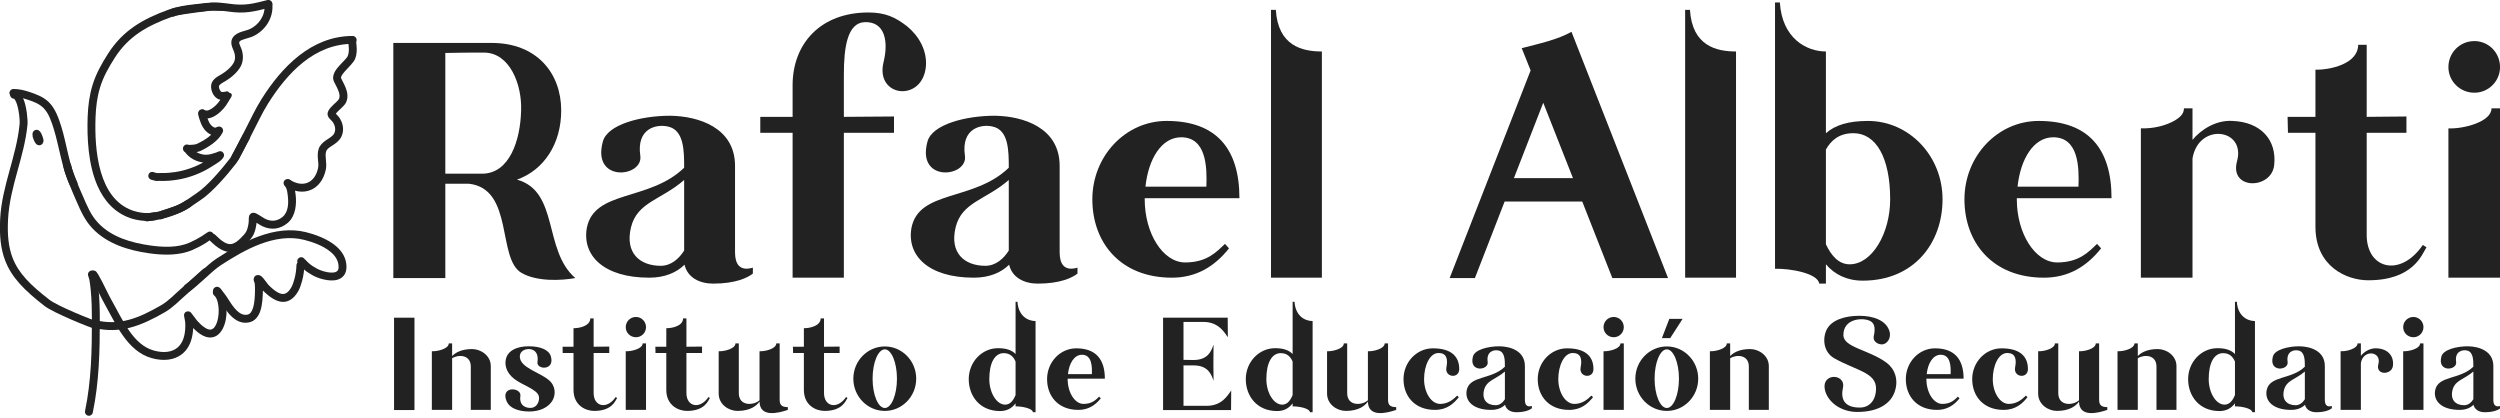 <?xml version="1.0" encoding="UTF-8" standalone="no"?>
<!DOCTYPE svg PUBLIC "-//W3C//DTD SVG 1.1//EN" "http://www.w3.org/Graphics/SVG/1.1/DTD/svg11.dtd">
<svg width="100%" height="100%" viewBox="0 0 1317 220" version="1.1" xmlns="http://www.w3.org/2000/svg" xmlns:xlink="http://www.w3.org/1999/xlink" xml:space="preserve" xmlns:serif="http://www.serif.com/" style="fill-rule:evenodd;clip-rule:evenodd;stroke-linejoin:round;stroke-miterlimit:2;">
    <g id="ATECA-NEGRO" serif:id="ATECA NEGRO" transform="matrix(1,0,0,1,-248.119,-1770.08)">
        <g transform="matrix(0.449,0,0,0.449,200.142,1736.96)">
            <path d="M387.14,260.14L387.14,260.141C387.14,260.141 387.245,259.944 387.367,259.715C388.854,256.925 396.333,242.943 396.616,242.356C398.549,238.343 400.593,234.374 402.662,230.429C408.84,218.651 414.286,206.495 421.381,195.209C443.527,159.981 475.474,125.228 520.632,125.228C523.19,125.228 525.267,123.151 525.267,120.592C525.267,118.034 523.19,115.957 520.632,115.957C472.158,115.957 437.304,152.459 413.531,190.274C406.307,201.766 400.742,214.13 394.452,226.122C392.333,230.16 390.241,234.224 388.263,238.331C387.985,238.907 380.644,252.617 379.185,255.353C379.016,255.671 378.915,255.861 378.897,255.896C378.653,256.373 378.586,256.666 378.572,256.714C377.935,258.899 378.898,260.194 379.198,260.631L383.023,262.647C384.814,262.647 386.369,261.63 387.14,260.14Z" style="fill:rgb(34,34,34);"/>
            <path d="M515.549,123.593C515.66,124.944 515.919,128.064 515.98,128.609C516.364,132.068 516.242,136.035 514.934,139.301C514.375,140.699 513.097,142.175 511.639,143.789C508.747,146.991 505.099,150.443 502.389,153.886C498.185,159.227 496.408,164.772 498.75,169.651C500.411,173.112 502.823,177.132 504.249,181.276C505.297,184.323 505.884,187.455 504.275,190.331C503.81,191.162 502.848,192.082 501.778,193.116C499.507,195.312 496.724,197.726 494.738,199.994C492.585,202.454 491.337,204.958 491.167,207.018C491.049,208.444 491.553,210.332 492.914,212.175C494.17,213.875 496.47,215.779 497.185,216.804C499.952,220.769 501.159,225.725 498.982,230.202C498.147,231.919 496.771,233.174 495.276,234.317C493.257,235.861 490.999,237.181 488.933,238.627C485.282,241.18 482.223,244.143 480.783,248.325C479.363,252.45 479.528,256.77 479.942,261.147C480.248,264.391 480.732,267.671 480.054,270.874C478.217,279.542 473.852,285.578 467.823,288.081C461.771,290.593 454.311,289.443 446.666,284.585C444.507,283.213 441.639,283.852 440.267,286.011C438.895,288.171 439.534,291.038 441.693,292.411C452.383,299.203 462.915,300.157 471.378,296.644C479.867,293.12 486.538,285.001 489.124,272.796C489.998,268.673 489.567,264.451 489.172,260.274C488.885,257.23 488.562,254.213 489.55,251.343C490.607,248.274 493.515,246.67 496.295,244.85C500.663,241.992 505.023,238.981 507.32,234.256C511.008,226.674 509.476,218.215 504.789,211.498C504.216,210.677 502.026,208.337 500.894,207.144C500.997,206.988 501.106,206.834 501.207,206.707C502.1,205.584 503.292,204.418 504.526,203.251C507.72,200.231 511.081,197.156 512.367,194.857C514.784,190.536 514.979,185.923 513.904,181.315C512.611,175.774 509.316,170.237 507.108,165.639C506.692,164.771 507.061,163.877 507.509,162.939C508.439,160.99 510.073,159.031 511.852,157.069C516.471,151.973 521.89,146.873 523.542,142.747C525.399,138.11 525.741,132.496 525.195,127.586C525.113,126.851 524.799,122.521 524.678,121.67C524.441,119.992 523.622,119.204 523.467,119.036C522.539,118.029 521.511,117.687 520.632,117.577C519.643,117.453 518.662,117.62 517.711,118.178C517.537,118.28 515.405,119.212 515.405,122.44C515.405,122.838 515.455,123.224 515.549,123.593ZM523.856,125.071C524.302,124.503 524.676,123.665 524.676,122.44C524.676,123.417 524.374,124.323 523.856,125.071Z" style="fill:rgb(34,34,34);"/>
            <path d="M441.235,291.639C441.553,292.284 442.561,294.336 442.748,294.773C443.904,297.468 444.11,300.225 444.472,303.102C445.524,311.452 445.403,322.341 438.485,328.165C432.593,333.124 425.597,334.088 418.651,330.812C416.015,329.568 410.238,325.529 407.49,324.211C404.959,322.997 402.944,323.423 402.164,323.779C400.894,324.357 399.825,325.402 399.203,326.99C398.546,328.666 398.786,331.975 398.713,333.085C398.466,336.846 397.652,341.459 396.025,344.883C394.625,347.828 392.218,350.082 389.987,352.41C385.428,357.166 381.579,359.748 377.704,360.123C375.079,360.378 372.546,359.53 369.883,357.967C366.567,356.021 363.148,353.024 359.371,349.25C357.562,347.442 354.624,347.443 352.815,349.253C351.007,351.062 351.008,354 352.818,355.809C362.293,365.277 370.399,370.147 378.598,369.352C384.188,368.81 390.105,365.687 396.681,358.825C399.594,355.785 402.571,352.709 404.399,348.862C406.289,344.884 407.413,339.679 407.845,335.143C410.401,336.735 413.097,338.444 414.695,339.197C425.116,344.113 435.617,342.699 444.456,335.258C453.736,327.446 455.083,313.144 453.672,301.943C453.199,298.193 452.776,294.632 451.269,291.119C450.911,290.284 449.082,286.603 448.734,286.145C447.285,284.236 445.518,284.263 444.904,284.276C443.675,284.302 442.629,284.747 441.759,285.596C441.204,286.138 440.358,287.116 440.358,288.929C440.358,289.941 440.683,290.877 441.235,291.639ZM448.966,291.319C448.418,292.229 447.566,292.935 446.55,293.296C447.505,292.99 448.355,292.387 448.966,291.319ZM449.47,290.135L449.432,290.27L449.44,290.246L449.47,290.135ZM449.534,289.871L449.486,290.077L449.501,290.024L449.534,289.871ZM449.572,289.658L449.536,289.86L449.553,289.781L449.572,289.658ZM449.601,289.439L449.579,289.615L449.594,289.519L449.601,289.439ZM449.622,289.197L449.611,289.333L449.621,289.235L449.622,289.197Z" style="fill:rgb(34,34,34);"/>
            <path d="M298.374,330.083C301.349,328.91 309.351,326.327 310.387,325.999C313.459,325.025 316.471,323.982 319.421,322.664C327.84,318.903 334.851,313.25 342.513,308.243C355.915,299.486 373.973,278.305 383.889,265.516C388.151,260.019 396.267,241.967 399.62,236.783C401.01,234.634 400.394,231.762 398.245,230.372C396.097,228.983 393.224,229.599 391.835,231.747C388.562,236.807 380.721,254.47 376.562,259.835C367.156,271.965 350.153,292.175 337.441,300.482C330.192,305.218 323.605,310.64 315.64,314.198C313.011,315.372 310.324,316.292 307.587,317.16C306.238,317.587 294.339,321.559 293.111,322.328C290.755,323.803 290.799,325.887 290.852,326.663C290.921,327.689 291.29,328.633 292.037,329.462C292.478,329.951 293.471,331.016 295.586,331.016C296.632,331.016 297.598,330.669 298.374,330.083ZM298.436,322.726C297.854,322.218 296.961,321.744 295.586,321.744C296.661,321.744 297.65,322.11 298.436,322.726Z" style="fill:rgb(34,34,34);"/>
            <path d="M354.635,231.843C349.822,236.499 343.314,239.998 337.821,242.604C336,243.468 331.528,243.742 328.611,243.809C328.033,243.523 327.505,243.405 327.108,243.341C324.569,242.931 322.902,244.289 322.09,245.754C321.279,247.22 321.012,249.353 322.707,251.288C322.997,251.618 323.423,252.048 324.061,252.404C328.951,259.141 336.985,263.457 345.212,264.408C335.278,269.96 323.89,273.87 312.892,275.561C307.35,276.413 301.935,276.865 296.32,276.775C294.449,276.744 292.597,276.675 290.732,276.788L287.822,276.019C287.167,275.665 286.418,275.464 285.622,275.464C282.063,275.464 281.286,278.094 281.073,278.832C280.723,280.044 280.58,281.837 282.356,283.512C282.562,283.705 283.345,284.346 284.693,284.778C285.993,285.195 288.785,285.894 289.514,286.016C290.163,286.124 290.615,286.094 290.818,286.077C292.608,285.921 294.379,286.016 296.171,286.045C302.313,286.144 308.238,285.658 314.301,284.725C328.843,282.49 344.003,276.71 356.25,268.521C358.158,267.245 361.331,265.522 363.96,263.571C366.323,261.817 368.253,259.823 369.232,257.865C369.845,256.64 369.792,255.581 369.607,254.766C369.372,253.728 368.837,252.84 367.944,252.141C367.495,251.79 366.166,250.733 363.941,251.298C363.797,251.335 362.946,251.666 362.82,251.729C361.634,252.322 360.327,252.747 359.073,253.165C356.339,254.076 353.417,254.954 350.538,255.243C346.029,255.695 341.257,254.577 337.3,252.181C339.142,251.867 340.771,251.467 341.795,250.981C351.374,246.437 363.097,239.177 368.033,229.228C369.025,227.227 368.516,225.798 368.15,224.995C367.514,223.601 366.38,222.514 364.429,222.265C363.877,222.194 362.942,222.193 361.82,222.606C361.336,222.784 360.088,223.362 359.699,223.544C358.742,223.614 357.811,223.201 357.005,222.681C352.865,220.011 351.145,215.359 349.737,210.843C349.63,210.501 349.07,208.555 348.856,207.808C349.144,206.348 348.726,204.775 347.6,203.64C345.797,201.824 342.86,201.812 341.043,203.614C340.269,204.383 339.45,205.761 339.503,207.765C339.55,209.498 340.656,212.868 340.886,213.605C342.933,220.168 345.963,226.593 351.98,230.473C352.818,231.014 353.709,231.476 354.635,231.843ZM288.66,283.598C287.847,284.307 286.784,284.735 285.622,284.735C287.168,284.735 288.101,284.148 288.66,283.598Z" style="fill:rgb(34,34,34);"/>
            <path d="M365.353,190.764C365.021,191.287 364.723,191.744 364.482,192.1C362.329,195.281 357.855,200.136 353.028,202.434C350.85,203.471 348.585,204.085 346.623,202.773C344.496,201.352 341.614,201.924 340.193,204.051C338.771,206.179 339.343,209.06 341.471,210.482C346.226,213.661 351.735,213.319 357.013,210.805C363.365,207.782 369.329,201.482 372.161,197.297C373.508,195.306 376.575,190.268 377.812,188.209C377.882,188.091 377.949,187.975 378.011,187.862C378.032,187.836 378.05,187.812 378.064,187.789C378.076,187.768 378.086,187.741 378.092,187.709C379.857,184.385 378.122,182.982 375.822,182.517C374.714,181.17 373.295,180.343 371.774,181.289C370.845,181.384 369.878,181.549 368.909,181.661C368.203,181.743 367.486,181.901 366.839,181.626C365.845,181.204 365.164,180.145 364.637,179.046C364.001,177.718 363.635,176.219 363.788,174.973C363.932,173.79 364.889,173.023 365.844,172.28C367.64,170.883 369.808,169.811 371.517,168.799C378.101,164.899 385.629,158.432 389.267,151.645C392.534,145.55 392.545,137.861 390.229,131.452C389.599,129.707 388.549,127.69 387.902,125.643C387.614,124.734 387.236,123.825 387.655,123.005C388.536,121.283 390.832,120.616 393.1,119.839C396.747,118.589 400.699,117.707 403.367,116.511C418.018,109.946 427.994,94.66 426.383,78.427C426.131,75.881 423.859,74.019 421.312,74.272C418.766,74.525 416.904,76.797 417.157,79.343C418.375,91.623 410.659,103.083 399.575,108.05C396.53,109.415 391.711,110.304 387.765,111.943C383.993,113.51 380.945,115.762 379.4,118.783C378.121,121.283 377.994,124.014 378.612,126.784C379.22,129.506 380.671,132.283 381.509,134.603C382.96,138.619 383.142,143.445 381.095,147.265C378.191,152.683 372.049,157.708 366.792,160.821C364.3,162.297 361.062,163.973 358.699,166.201C356.488,168.286 354.955,170.811 354.584,173.849C354.175,177.2 355.141,181.425 357.203,184.748C358.729,187.205 360.828,189.147 363.216,190.161C363.906,190.454 364.622,190.646 365.353,190.764Z" style="fill:rgb(34,34,34);"/>
            <path d="M312.511,92.404C319.617,90.383 353.921,86.209 354.687,86.183C361.314,85.956 368.138,86.373 374.7,87.33C394.263,90.184 404.725,87.379 422.844,82.849C425.326,82.228 426.837,79.709 426.217,77.227C425.596,74.745 423.077,73.233 420.595,73.854C403.821,78.047 394.149,80.798 376.039,78.156C368.934,77.119 361.545,76.671 354.37,76.916C353.56,76.944 317.116,81.407 309.835,83.525C308.022,84.052 307.006,84.847 306.612,85.258C305.547,86.367 305.268,87.552 305.268,88.571C305.268,91.13 307.346,93.207 309.904,93.207C310.871,93.207 311.768,92.911 312.511,92.404ZM314.429,89.577L314.428,89.583L314.429,89.577ZM314.481,89.307L314.471,89.366L314.479,89.325L314.481,89.307ZM314.515,89.056L314.503,89.146L314.514,89.072L314.515,89.056ZM314.534,88.813L314.527,88.908L314.534,88.82L314.534,88.813Z" style="fill:rgb(34,34,34);"/>
            <path d="M365.599,86.368C367.076,86.673 368.673,86.253 369.818,85.108C371.067,83.859 371.309,82.484 371.137,81.208C371.085,80.817 370.553,77.612 366.848,77.167C365.167,76.965 355.739,76.668 349.447,77.216C346.16,77.502 337.128,78.589 333.856,78.942C324.207,79.985 313.987,81.701 304.841,85.005C274.905,95.819 251.059,109.219 233.479,136.924C226.158,148.462 219.499,160.236 215.473,173.392C211.675,185.804 210.142,198.201 209.685,211.107C208.839,234.985 210.242,266.641 221.123,291.552C228.714,308.927 240.847,323.069 259.645,329.646C267.127,332.263 279.369,334.237 289.436,332.032C291.935,331.485 293.52,329.012 292.973,326.512C292.426,324.013 289.952,322.428 287.453,322.975C279.088,324.807 268.924,323.069 262.707,320.894C242.285,313.749 231.242,296.038 225.259,275.76C218.99,254.513 218.279,230.394 218.951,211.435C219.379,199.348 220.782,187.731 224.339,176.105C228.119,163.751 234.433,152.725 241.308,141.892C257.694,116.067 280.087,103.805 307.991,93.725C316.456,90.667 325.922,89.126 334.852,88.16C338.084,87.811 347.005,86.736 350.252,86.453C355.456,85.999 364.364,86.32 365.599,86.368ZM362.074,83.069C362.206,83.568 362.433,84.088 362.817,84.592C362.47,84.125 362.222,83.608 362.074,83.069ZM361.921,82.201L361.922,82.211L361.912,82.072L361.921,82.201ZM363.087,78.737C362.111,79.804 361.84,80.955 361.911,82.051C361.854,80.871 362.247,79.674 363.087,78.737Z" style="fill:rgb(34,34,34);"/>
            <path d="M281.437,333.178C282.822,332.996 292.33,331.729 295.27,330.994C307.977,327.817 318.913,323.895 330.026,316.862C332.188,315.494 332.833,312.628 331.465,310.466C330.096,308.304 327.23,307.659 325.068,309.027C314.827,315.508 304.73,319.072 293.021,321.999C289.795,322.805 280.756,323.722 278.794,324.265C276.587,324.876 275.779,326.298 275.519,326.813C274.368,329.097 275.288,331.887 277.573,333.039C278.827,333.671 280.233,333.679 281.437,333.178Z" style="fill:rgb(34,34,34);"/>
            <path d="M354.562,354.514C356.364,353.879 357.656,352.161 357.656,350.143C357.656,348.394 356.879,347.228 355.805,346.415C355.088,345.872 353.586,344.959 351.339,345.75C350.407,346.078 345.575,349.603 343.863,350.691C339.144,353.688 334.162,356.287 329.038,358.52C314.98,364.646 297.972,363.881 283.022,361.75C261.007,358.611 237.791,352.064 221.967,335.251C213.425,326.175 209.343,315.878 204.448,304.709C201.142,297.164 191.729,275.834 190.357,267.665C189.933,265.142 187.541,263.438 185.017,263.862C182.494,264.285 180.789,266.678 181.213,269.201C182.664,277.838 192.46,300.453 195.956,308.43C201.289,320.599 205.909,331.718 215.215,341.606C232.494,359.965 257.674,367.502 281.714,370.929C298.299,373.294 317.145,373.816 332.742,367.02C338.304,364.596 343.711,361.771 348.834,358.517C349.959,357.803 353.545,355.243 354.562,354.514ZM348.393,350.417C348.465,352.22 349.286,353.396 350.619,354.108C349.353,353.34 348.484,351.982 348.393,350.417Z" style="fill:rgb(34,34,34);"/>
            <path d="M197.312,287.205C188.374,269.189 184.824,241.573 178.848,222.535C175.692,212.48 171.768,201.02 164.003,193.493C157.701,187.383 149.463,184.332 141.32,181.616C135.245,179.59 129.003,178.171 122.583,178.171C120.025,178.171 117.947,180.248 117.947,182.807C117.947,185.365 120.025,187.443 122.583,187.443C128.002,187.443 133.259,188.701 138.386,190.412C145.222,192.692 152.258,195.02 157.55,200.15C164.233,206.629 167.285,216.657 170.002,225.312C176.105,244.758 179.877,272.924 189.006,291.325C190.143,293.617 192.927,294.555 195.219,293.418C197.511,292.281 198.449,289.497 197.312,287.205Z" style="fill:rgb(34,34,34);"/>
            <path d="M123.357,189.6C123.477,189.6 123.508,189.763 123.605,189.854C123.839,190.074 124.056,190.34 124.268,190.635C125.347,192.14 126.193,194.256 126.92,196.617C129.4,204.669 130.23,215.439 129.892,218.999C126.255,257.292 109.096,291.691 107.056,330.354C105.993,350.517 107.794,365.957 112.828,379.234C120.351,399.079 135.136,414.184 159.211,432.843C169.146,440.542 213.104,458.646 220.785,460.409C223.279,460.981 225.768,459.421 226.341,456.927C226.913,454.433 225.353,451.944 222.859,451.372C215.632,449.714 174.238,432.759 164.891,425.514C142.518,408.175 128.489,394.389 121.497,375.947C116.854,363.7 115.334,349.442 116.315,330.842C118.348,292.311 135.497,258.038 139.122,219.876C139.583,215.019 138.267,198.678 134.089,189.311C131.518,183.546 127.559,180.328 123.357,180.328C120.799,180.328 118.721,182.406 118.721,184.964C118.721,187.523 120.799,189.6 123.357,189.6Z" style="fill:rgb(34,34,34);"/>
            <path d="M210.513,397.905C210.74,398.621 211.629,401.437 211.709,401.913C212.384,405.897 212.906,409.934 213.289,413.955C214.4,425.614 214.689,437.216 214.689,448.922C214.689,485.036 214.01,520.568 206.617,556.001C206.094,558.506 207.703,560.964 210.208,561.486C212.713,562.009 215.17,560.4 215.693,557.895C223.217,521.834 223.961,485.676 223.961,448.922C223.961,436.922 223.658,425.028 222.52,413.076C222.115,408.832 221.563,404.571 220.851,400.366C220.7,399.473 219.212,394.568 218.918,393.938C217.838,391.62 215.944,391.358 215.485,391.277C213.787,390.978 212.288,391.439 211.085,392.915C210.742,393.336 210.039,394.218 210.039,395.864C210.039,396.596 210.209,397.289 210.513,397.905ZM218.94,397.681C218.335,399.099 217.043,400.155 215.482,400.428C216.801,400.263 218.178,399.604 218.94,397.681ZM219.252,396.599L219.229,396.729L219.236,396.698L219.252,396.599ZM219.259,396.558C219.291,396.356 219.311,396.125 219.311,395.864C219.311,396.1 219.293,396.332 219.259,396.558Z" style="fill:rgb(34,34,34);"/>
            <path d="M213.392,399.419C213.809,400.099 214.528,401.274 214.598,401.405C215.881,403.794 217.225,406.147 218.484,408.55C222.371,415.968 225.771,423.654 229.907,430.937C236.26,442.128 242.69,455.625 250.907,467.273C259.666,479.689 270.458,489.984 284.925,493.986C298.671,497.789 311.44,496.317 320.418,489.201C326.487,484.392 330.954,476.966 332.7,466.49C333.128,463.922 333.398,461.276 333.504,458.622C336.624,461.823 340.644,465.386 344.917,467.527C349.432,469.79 354.223,470.527 358.791,468.745C365.302,466.206 369.98,458.325 371.785,448.721C373.234,441.006 372.976,432.295 371.09,425.385C369.648,420.103 367.194,415.837 364.079,413.345C362.081,411.747 359.162,412.071 357.563,414.069C355.965,416.067 356.289,418.987 358.287,420.585C360.122,422.053 361.296,424.716 362.145,427.827C363.695,433.506 363.864,440.668 362.672,447.009C362.043,450.36 361.038,453.48 359.592,455.974C358.484,457.885 357.163,459.428 355.422,460.107C352.626,461.198 349.756,459.826 347.088,458.092C343.47,455.742 340.258,452.371 338.006,449.864C337.556,449.364 332.327,442.357 331.258,440.98C328.679,437.655 324.908,439.67 324.833,439.719C324.493,439.946 322.468,441.275 322.791,444.282C322.91,445.394 324.024,450.637 324.069,451.122C324.487,455.671 324.305,460.459 323.554,464.966C322.258,472.739 319.162,478.366 314.659,481.935C307.78,487.387 297.928,487.963 287.397,485.05C275.014,481.625 265.981,472.555 258.483,461.928C250.444,450.532 244.186,437.308 237.97,426.359C233.885,419.166 230.535,411.572 226.696,404.246C225.423,401.816 224.064,399.435 222.767,397.019C222.579,396.668 220.597,393.355 219.88,392.624C218.875,391.599 217.847,391.313 217.262,391.206C215.549,390.891 214.193,391.421 213.121,392.486C212.541,393.062 211.73,394.054 211.73,395.864C211.73,397.291 212.376,398.569 213.392,399.419ZM220.993,396.135C220.946,396.958 220.683,397.725 220.259,398.378C220.634,397.846 220.947,397.127 220.993,396.135Z" style="fill:rgb(34,34,34);"/>
            <path d="M405.728,406.338C406.024,409.308 406.099,412.294 406.013,415.276C405.868,420.315 405.813,429.117 403.397,435.913C402.235,439.181 400.635,442.068 397.52,442.828C392.716,443.998 388.718,441.806 385.315,438.715C381.08,434.87 377.72,429.583 375.083,425.399C373.038,422.153 370.886,419.032 368.461,416.051C367.727,415.149 366.367,413.06 365.499,412.137C364.576,411.158 363.633,410.692 363.031,410.499C361.187,409.908 359.695,410.374 358.507,411.351C357.794,411.937 356.716,413.039 356.716,415.308C356.716,417.222 357.878,418.866 359.535,419.573C360.125,420.39 360.908,421.46 361.268,421.902C363.457,424.592 365.393,427.413 367.239,430.342C370.929,436.197 375.991,443.775 382.388,448.228C387.395,451.714 393.168,453.431 399.715,451.836C405.841,450.343 409.848,445.445 412.133,439.019C414.884,431.281 415.116,421.281 415.281,415.543L415.302,414.6C423.225,422.602 431.868,428.363 439.754,427.959C445.624,427.659 451.529,424.371 456.599,415.684C458.81,411.896 460.129,407.523 461.292,403.324C462.94,397.376 463.732,391.35 463.961,385.198C464.057,382.641 462.058,380.488 459.502,380.392C456.945,380.297 454.791,382.295 454.696,384.852C454.493,390.28 453.811,395.6 452.357,400.848C451.403,404.29 450.404,407.905 448.592,411.01C446.294,414.946 443.964,417.333 441.367,418.277C438.615,419.278 435.763,418.463 432.858,416.905C429.047,414.862 425.243,411.507 421.538,407.72C420.464,406.623 416.716,400.876 414.323,398.616C412.562,396.952 410.767,396.453 409.681,396.453C406.71,396.453 405.364,398.006 404.723,400.004C404.476,400.772 404.361,401.792 404.6,402.98C404.776,403.858 405.603,406.014 405.728,406.338ZM365.957,415.839L365.95,415.895L365.955,415.865L365.957,415.839ZM365.98,415.572L365.973,415.661L365.98,415.595L365.98,415.572Z" style="fill:rgb(34,34,34);"/>
            <path d="M457.649,384.064C457.909,384.364 458.257,384.766 458.33,384.845C459.508,386.116 460.747,387.339 462.001,388.534C465.623,391.986 469.98,394.789 474.367,397.155C480.575,400.504 492.461,404.077 500.952,402.394C504.51,401.689 507.547,400.131 509.746,397.644C511.927,395.176 513.376,391.741 513.376,386.97C513.376,376.887 508.452,368.818 501.121,362.534C491.135,353.973 476.55,348.831 465.832,346.154C429.479,337.071 390.984,357.488 360.712,377.291C350.064,384.256 334.673,400.705 324.189,407.831C322.072,409.269 321.522,412.154 322.96,414.271C324.398,416.387 327.284,416.937 329.4,415.499C339.849,408.398 355.176,391.991 365.787,385.05C394.025,366.578 429.675,346.676 463.585,355.149C473.129,357.534 486.194,361.949 495.086,369.573C500.341,374.078 504.104,379.742 504.104,386.97C504.104,388.966 503.712,390.47 502.799,391.503C501.288,393.212 498.762,393.568 496.066,393.58C489.949,393.605 482.825,391.182 478.768,388.994C475.099,387.015 471.427,384.709 468.397,381.822C467.282,380.759 466.179,379.674 465.131,378.544C464.872,378.263 463.433,376.68 462.932,376.347C461.871,375.64 460.903,375.535 460.288,375.533C458.963,375.53 457.92,376.016 457.093,376.787C456.387,377.446 455.606,378.472 455.606,380.221C455.606,381.819 456.417,383.23 457.649,384.064ZM464.871,380.475C464.823,381.373 464.518,382.204 464.027,382.895C464.462,382.318 464.823,381.544 464.871,380.475Z" style="fill:rgb(34,34,34);"/>
            <path d="M344.813,389.685L344.252,390.192C340.471,393.594 321.253,410.798 319.19,412.565C311.386,419.252 304.73,426.825 295.718,432C270.044,446.743 247.763,456.408 218.793,449.39C216.306,448.787 213.798,450.317 213.196,452.804C212.594,455.291 214.123,457.799 216.61,458.401C248.096,466.028 272.432,456.064 300.335,440.04C309.858,434.572 316.976,426.672 325.223,419.606C327.299,417.827 346.647,400.509 350.453,397.084C350.888,396.693 351.145,396.459 351.187,396.419C354.228,393.529 351.656,390.202 351.576,390.104C350.984,389.386 349.087,387.326 345.925,388.907C345.508,389.116 345.135,389.379 344.813,389.685Z" style="fill:rgb(34,34,34);"/>
            <path d="M145.093,232.627C145.054,232.964 145.052,233.311 145.091,233.663C145.18,234.461 145.945,236.915 146.93,239.008C147.706,240.658 148.654,242.068 149.31,242.7C151.384,244.698 153.538,244.417 154.989,243.717C155.864,243.295 157.904,242.046 157.904,238.291C157.904,237.142 156.581,232.908 155.21,230.263C154.219,228.351 152.97,227.144 152.326,226.763C150.744,225.826 149.287,225.934 148.097,226.397C147.131,226.773 144.945,227.857 144.945,231.46C144.945,231.863 144.996,232.254 145.093,232.627Z" style="fill:rgb(34,34,34);"/>
        </g>
        <g transform="matrix(0.587,0,0,0.587,450.328,1985.86)">
            <g transform="matrix(130.933,0,0,130.933,0,0)">
                <rect x="0.07" y="-0.63" width="0.14" height="0.633" style="fill:rgb(34,34,34);fill-rule:nonzero;"/>
            </g>
            <g transform="matrix(130.933,0,0,130.933,36.53,0)">
                <path d="M0.166,-0.454C0.166,-0.417 0.089,-0.398 0.05,-0.4L0.05,0.002L0.189,0.002L0.189,-0.352C0.234,-0.38 0.317,-0.376 0.317,-0.295L0.317,0.002L0.454,0.002L0.454,-0.298C0.454,-0.371 0.385,-0.415 0.326,-0.415C0.252,-0.415 0.211,-0.39 0.189,-0.367L0.189,-0.454L0.166,-0.454Z" style="fill:rgb(34,34,34);fill-rule:nonzero;"/>
            </g>
            <g transform="matrix(130.933,0,0,130.933,102.521,0)">
                <path d="M0.21,-0.434C0.126,-0.434 0.074,-0.403 0.058,-0.361C0.04,-0.314 0.053,-0.256 0.11,-0.211C0.163,-0.169 0.267,-0.139 0.279,-0.093C0.287,-0.062 0.269,-0.014 0.226,-0.012C0.2,-0.01 0.142,-0.02 0.153,-0.094C0.161,-0.154 0.012,-0.165 0.059,-0.056C0.078,-0.012 0.136,0.013 0.214,0.013C0.286,0.013 0.343,-0.015 0.371,-0.059C0.397,-0.101 0.396,-0.163 0.347,-0.203C0.283,-0.257 0.149,-0.288 0.149,-0.364C0.149,-0.4 0.182,-0.415 0.21,-0.415C0.238,-0.415 0.28,-0.4 0.27,-0.326C0.262,-0.273 0.39,-0.265 0.362,-0.364C0.349,-0.411 0.288,-0.434 0.21,-0.434Z" style="fill:rgb(34,34,34);fill-rule:nonzero;"/>
            </g>
            <g transform="matrix(130.933,0,0,130.933,158.429,0)">
                <path d="M0.205,-0.625C0.205,-0.573 0.128,-0.557 0.09,-0.558L0.09,-0.431L0.015,-0.431L0.016,-0.388L0.09,-0.388L0.09,-0.135C0.09,-0.028 0.174,0.009 0.232,0.009C0.354,0.009 0.377,-0.061 0.389,-0.08L0.379,-0.086C0.319,0.002 0.228,-0.021 0.228,-0.113L0.228,-0.388L0.335,-0.388L0.335,-0.432L0.228,-0.431L0.228,-0.625L0.205,-0.625Z" style="fill:rgb(34,34,34);fill-rule:nonzero;"/>
            </g>
            <g transform="matrix(130.933,0,0,130.933,210.671,0)">
                <path d="M0.119,-0.635C0.08,-0.635 0.049,-0.604 0.049,-0.565C0.049,-0.527 0.08,-0.496 0.119,-0.496C0.157,-0.496 0.188,-0.527 0.188,-0.565C0.188,-0.604 0.157,-0.635 0.119,-0.635ZM0.165,-0.454C0.165,-0.417 0.088,-0.398 0.049,-0.4L0.049,0.002L0.188,0.002L0.188,-0.454L0.165,-0.454Z" style="fill:rgb(34,34,34);fill-rule:nonzero;"/>
            </g>
            <g transform="matrix(130.933,0,0,130.933,241.702,0)">
                <path d="M0.205,-0.625C0.205,-0.573 0.128,-0.557 0.09,-0.558L0.09,-0.431L0.015,-0.431L0.016,-0.388L0.09,-0.388L0.09,-0.135C0.09,-0.028 0.174,0.009 0.232,0.009C0.354,0.009 0.377,-0.061 0.389,-0.08L0.379,-0.086C0.319,0.002 0.228,-0.021 0.228,-0.113L0.228,-0.388L0.335,-0.388L0.335,-0.432L0.228,-0.431L0.228,-0.625L0.205,-0.625Z" style="fill:rgb(34,34,34);fill-rule:nonzero;"/>
            </g>
            <g transform="matrix(130.933,0,0,130.933,293.945,0)">
                <path d="M0.165,-0.454C0.165,-0.417 0.088,-0.398 0.05,-0.4L0.05,-0.11C0.05,-0.035 0.119,0.009 0.179,0.009C0.269,0.009 0.311,-0.028 0.33,-0.055C0.332,0.054 0.454,0.026 0.524,0.002L0.524,-0.017C0.478,-0.017 0.468,-0.036 0.468,-0.069L0.468,-0.454L0.445,-0.454C0.445,-0.417 0.368,-0.398 0.33,-0.4L0.33,-0.064C0.289,-0.027 0.188,-0.022 0.188,-0.113L0.188,-0.454L0.165,-0.454Z" style="fill:rgb(34,34,34);fill-rule:nonzero;"/>
            </g>
            <g transform="matrix(130.933,0,0,130.933,365.172,0)">
                <path d="M0.205,-0.625C0.205,-0.573 0.128,-0.557 0.09,-0.558L0.09,-0.431L0.015,-0.431L0.016,-0.388L0.09,-0.388L0.09,-0.135C0.09,-0.028 0.174,0.009 0.232,0.009C0.354,0.009 0.377,-0.061 0.389,-0.08L0.379,-0.086C0.319,0.002 0.228,-0.021 0.228,-0.113L0.228,-0.388L0.335,-0.388L0.335,-0.432L0.228,-0.431L0.228,-0.625L0.205,-0.625Z" style="fill:rgb(34,34,34);fill-rule:nonzero;"/>
            </g>
            <g transform="matrix(130.933,0,0,130.933,417.414,0)">
                <path d="M0.246,-0.433C0.127,-0.433 0.03,-0.334 0.03,-0.212C0.03,-0.09 0.127,0.009 0.246,0.009C0.364,0.009 0.461,-0.09 0.461,-0.212C0.461,-0.334 0.364,-0.433 0.246,-0.433ZM0.246,-0.413C0.291,-0.413 0.329,-0.323 0.329,-0.212C0.329,-0.101 0.291,-0.011 0.246,-0.011C0.2,-0.011 0.162,-0.101 0.162,-0.212C0.162,-0.323 0.2,-0.413 0.246,-0.413Z" style="fill:rgb(34,34,34);fill-rule:nonzero;"/>
            </g>
            <g transform="matrix(130.933,0,0,130.933,520.982,0)">
                <path d="M0.351,-0.739L0.351,-0.381C0.326,-0.407 0.288,-0.421 0.231,-0.421C0.12,-0.421 0.03,-0.326 0.03,-0.209C0.03,-0.093 0.106,0.01 0.245,0.01C0.293,0.01 0.327,-0.011 0.351,-0.043L0.351,-0.022C0.391,-0.023 0.466,-0.01 0.47,0.018L0.488,0.018L0.488,-0.607C0.435,-0.607 0.37,-0.642 0.364,-0.739L0.351,-0.739ZM0.27,-0.387C0.315,-0.387 0.338,-0.36 0.351,-0.329L0.351,-0.1C0.337,-0.065 0.315,-0.034 0.28,-0.034C0.22,-0.034 0.171,-0.117 0.171,-0.209C0.171,-0.322 0.209,-0.387 0.27,-0.387Z" style="fill:rgb(34,34,34);fill-rule:nonzero;"/>
            </g>
            <g transform="matrix(130.933,0,0,130.933,591.293,0)">
                <path d="M0.23,-0.42C0.119,-0.42 0.03,-0.325 0.03,-0.209C0.03,-0.092 0.106,0.002 0.244,0.002C0.31,0.002 0.359,-0.028 0.398,-0.077L0.387,-0.089C0.365,-0.068 0.339,-0.039 0.28,-0.039C0.22,-0.039 0.171,-0.117 0.171,-0.209L0.171,-0.212L0.418,-0.212L0.426,-0.212C0.426,-0.345 0.364,-0.42 0.23,-0.42ZM0.269,-0.376C0.337,-0.376 0.339,-0.296 0.337,-0.243L0.173,-0.243C0.181,-0.319 0.217,-0.376 0.269,-0.376Z" style="fill:rgb(34,34,34);fill-rule:nonzero;"/>
            </g>
            <g transform="matrix(130.933,0,0,130.933,690.148,0)">
                <path d="M0.07,-0.63L0.07,0.003L0.536,0.003L0.537,-0.131C0.514,-0.099 0.474,-0.026 0.37,-0.026C0.309,-0.026 0.255,-0.026 0.21,-0.026L0.21,-0.303C0.243,-0.303 0.274,-0.303 0.279,-0.303C0.383,-0.303 0.402,-0.236 0.416,-0.198L0.415,-0.322L0.416,-0.445C0.402,-0.408 0.383,-0.34 0.279,-0.34C0.274,-0.34 0.243,-0.34 0.21,-0.341L0.21,-0.601C0.248,-0.601 0.293,-0.601 0.347,-0.601C0.451,-0.601 0.491,-0.528 0.514,-0.496L0.513,-0.63L0.07,-0.63Z" style="fill:rgb(34,34,34);fill-rule:nonzero;"/>
            </g>
            <g transform="matrix(130.933,0,0,130.933,769.624,0)">
                <path d="M0.351,-0.739L0.351,-0.381C0.326,-0.407 0.288,-0.421 0.231,-0.421C0.12,-0.421 0.03,-0.326 0.03,-0.209C0.03,-0.093 0.106,0.01 0.245,0.01C0.293,0.01 0.327,-0.011 0.351,-0.043L0.351,-0.022C0.391,-0.023 0.466,-0.01 0.47,0.018L0.488,0.018L0.488,-0.607C0.435,-0.607 0.37,-0.642 0.364,-0.739L0.351,-0.739ZM0.27,-0.387C0.315,-0.387 0.338,-0.36 0.351,-0.329L0.351,-0.1C0.337,-0.065 0.315,-0.034 0.28,-0.034C0.22,-0.034 0.171,-0.117 0.171,-0.209C0.171,-0.322 0.209,-0.387 0.27,-0.387Z" style="fill:rgb(34,34,34);fill-rule:nonzero;"/>
            </g>
            <g transform="matrix(130.933,0,0,130.933,839.935,0)">
                <path d="M0.165,-0.454C0.165,-0.417 0.088,-0.398 0.05,-0.4L0.05,-0.11C0.05,-0.035 0.119,0.009 0.179,0.009C0.269,0.009 0.311,-0.028 0.33,-0.055C0.332,0.054 0.454,0.026 0.524,0.002L0.524,-0.017C0.478,-0.017 0.468,-0.036 0.468,-0.069L0.468,-0.454L0.445,-0.454C0.445,-0.417 0.368,-0.398 0.33,-0.4L0.33,-0.064C0.289,-0.027 0.188,-0.022 0.188,-0.113L0.188,-0.454L0.165,-0.454Z" style="fill:rgb(34,34,34);fill-rule:nonzero;"/>
            </g>
            <g transform="matrix(130.933,0,0,130.933,911.163,0)">
                <path d="M0.231,-0.42C0.12,-0.42 0.03,-0.325 0.03,-0.209C0.03,-0.092 0.107,0.002 0.245,0.002C0.33,0.002 0.376,-0.044 0.409,-0.085L0.398,-0.096C0.376,-0.075 0.34,-0.039 0.281,-0.039C0.22,-0.039 0.171,-0.117 0.171,-0.209C0.171,-0.301 0.21,-0.388 0.27,-0.388C0.324,-0.388 0.336,-0.349 0.324,-0.289C0.311,-0.22 0.412,-0.209 0.412,-0.278C0.412,-0.368 0.353,-0.42 0.231,-0.42Z" style="fill:rgb(34,34,34);fill-rule:nonzero;"/>
            </g>
            <g transform="matrix(130.933,0,0,130.933,967.726,0)">
                <path d="M0.255,-0.434C0.178,-0.434 0.086,-0.411 0.074,-0.364C0.044,-0.253 0.183,-0.268 0.175,-0.326C0.164,-0.4 0.218,-0.412 0.249,-0.405C0.293,-0.396 0.293,-0.339 0.293,-0.294C0.199,-0.203 0.051,-0.235 0.031,-0.132C0.018,-0.058 0.076,0.002 0.199,0.002C0.241,0.002 0.273,-0.012 0.294,-0.033C0.302,0.002 0.335,0.018 0.371,0.018C0.432,0.018 0.464,0.002 0.478,-0.009L0.478,-0.025C0.441,-0.014 0.43,-0.037 0.43,-0.066L0.43,-0.299C0.43,-0.402 0.332,-0.433 0.255,-0.434ZM0.293,-0.261C0.293,-0.261 0.293,-0.071 0.293,-0.071C0.279,-0.049 0.258,-0.03 0.23,-0.03C0.174,-0.03 0.133,-0.064 0.15,-0.134C0.167,-0.202 0.231,-0.207 0.293,-0.261Z" style="fill:rgb(34,34,34);fill-rule:nonzero;"/>
            </g>
            <g transform="matrix(130.933,0,0,130.933,1031.62,0)">
                <path d="M0.231,-0.42C0.12,-0.42 0.03,-0.325 0.03,-0.209C0.03,-0.092 0.107,0.002 0.245,0.002C0.33,0.002 0.376,-0.044 0.409,-0.085L0.398,-0.096C0.376,-0.075 0.34,-0.039 0.281,-0.039C0.22,-0.039 0.171,-0.117 0.171,-0.209C0.171,-0.301 0.21,-0.388 0.27,-0.388C0.324,-0.388 0.336,-0.349 0.324,-0.289C0.311,-0.22 0.412,-0.209 0.412,-0.278C0.412,-0.368 0.353,-0.42 0.231,-0.42Z" style="fill:rgb(34,34,34);fill-rule:nonzero;"/>
            </g>
            <g transform="matrix(130.933,0,0,130.933,1088.18,0)">
                <path d="M0.119,-0.635C0.08,-0.635 0.049,-0.604 0.049,-0.565C0.049,-0.527 0.08,-0.496 0.119,-0.496C0.157,-0.496 0.188,-0.527 0.188,-0.565C0.188,-0.604 0.157,-0.635 0.119,-0.635ZM0.165,-0.454C0.165,-0.417 0.088,-0.398 0.049,-0.4L0.049,0.002L0.188,0.002L0.188,-0.454L0.165,-0.454Z" style="fill:rgb(34,34,34);fill-rule:nonzero;"/>
            </g>
            <g transform="matrix(130.933,0,0,130.933,1119.22,0)">
                <path d="M0.263,-0.622L0.212,-0.49L0.269,-0.49L0.354,-0.622L0.263,-0.622ZM0.246,-0.433C0.127,-0.433 0.03,-0.334 0.03,-0.212C0.03,-0.09 0.127,0.009 0.246,0.009C0.364,0.009 0.461,-0.09 0.461,-0.212C0.461,-0.334 0.364,-0.433 0.246,-0.433ZM0.246,-0.413C0.291,-0.413 0.329,-0.323 0.329,-0.212C0.329,-0.101 0.291,-0.011 0.246,-0.011C0.2,-0.011 0.162,-0.101 0.162,-0.212C0.162,-0.323 0.2,-0.413 0.246,-0.413Z" style="fill:rgb(34,34,34);fill-rule:nonzero;"/>
            </g>
            <g transform="matrix(130.933,0,0,130.933,1183.5,0)">
                <path d="M0.166,-0.454C0.166,-0.417 0.089,-0.398 0.05,-0.4L0.05,0.002L0.189,0.002L0.189,-0.352C0.234,-0.38 0.317,-0.376 0.317,-0.295L0.317,0.002L0.454,0.002L0.454,-0.298C0.454,-0.371 0.385,-0.415 0.326,-0.415C0.252,-0.415 0.211,-0.39 0.189,-0.367L0.189,-0.454L0.166,-0.454Z" style="fill:rgb(34,34,34);fill-rule:nonzero;"/>
            </g>
            <g transform="matrix(130.933,0,0,130.933,1288.77,0)">
                <path d="M0.27,-0.643C0.173,-0.643 0.082,-0.615 0.048,-0.551C0.017,-0.492 0.021,-0.395 0.1,-0.351C0.25,-0.267 0.385,-0.255 0.385,-0.144C0.385,-0.073 0.347,-0.014 0.273,-0.014C0.16,-0.014 0.143,-0.08 0.158,-0.149C0.181,-0.255 -0.014,-0.255 0.042,-0.111C0.073,-0.037 0.157,0.016 0.256,0.016C0.41,0.016 0.488,-0.048 0.513,-0.123C0.542,-0.208 0.511,-0.282 0.456,-0.322C0.335,-0.411 0.161,-0.426 0.161,-0.511C0.161,-0.619 0.279,-0.631 0.334,-0.612C0.371,-0.599 0.384,-0.569 0.369,-0.502C0.363,-0.472 0.39,-0.449 0.422,-0.447C0.459,-0.445 0.493,-0.49 0.476,-0.54C0.452,-0.613 0.365,-0.643 0.27,-0.643Z" style="fill:rgb(34,34,34);fill-rule:nonzero;"/>
            </g>
            <g transform="matrix(130.933,0,0,130.933,1361.97,0)">
                <path d="M0.23,-0.42C0.119,-0.42 0.03,-0.325 0.03,-0.209C0.03,-0.092 0.106,0.002 0.244,0.002C0.31,0.002 0.359,-0.028 0.398,-0.077L0.387,-0.089C0.365,-0.068 0.339,-0.039 0.28,-0.039C0.22,-0.039 0.171,-0.117 0.171,-0.209L0.171,-0.212L0.418,-0.212L0.426,-0.212C0.426,-0.345 0.364,-0.42 0.23,-0.42ZM0.269,-0.376C0.337,-0.376 0.339,-0.296 0.337,-0.243L0.173,-0.243C0.181,-0.319 0.217,-0.376 0.269,-0.376Z" style="fill:rgb(34,34,34);fill-rule:nonzero;"/>
            </g>
            <g transform="matrix(130.933,0,0,130.933,1421.54,0)">
                <path d="M0.231,-0.42C0.12,-0.42 0.03,-0.325 0.03,-0.209C0.03,-0.092 0.107,0.002 0.245,0.002C0.33,0.002 0.376,-0.044 0.409,-0.085L0.398,-0.096C0.376,-0.075 0.34,-0.039 0.281,-0.039C0.22,-0.039 0.171,-0.117 0.171,-0.209C0.171,-0.301 0.21,-0.388 0.27,-0.388C0.324,-0.388 0.336,-0.349 0.324,-0.289C0.311,-0.22 0.412,-0.209 0.412,-0.278C0.412,-0.368 0.353,-0.42 0.231,-0.42Z" style="fill:rgb(34,34,34);fill-rule:nonzero;"/>
            </g>
            <g transform="matrix(130.933,0,0,130.933,1478.1,0)">
                <path d="M0.165,-0.454C0.165,-0.417 0.088,-0.398 0.05,-0.4L0.05,-0.11C0.05,-0.035 0.119,0.009 0.179,0.009C0.269,0.009 0.311,-0.028 0.33,-0.055C0.332,0.054 0.454,0.026 0.524,0.002L0.524,-0.017C0.478,-0.017 0.468,-0.036 0.468,-0.069L0.468,-0.454L0.445,-0.454C0.445,-0.417 0.368,-0.398 0.33,-0.4L0.33,-0.064C0.289,-0.027 0.188,-0.022 0.188,-0.113L0.188,-0.454L0.165,-0.454Z" style="fill:rgb(34,34,34);fill-rule:nonzero;"/>
            </g>
            <g transform="matrix(130.933,0,0,130.933,1549.33,0)">
                <path d="M0.166,-0.454C0.166,-0.417 0.089,-0.398 0.05,-0.4L0.05,0.002L0.189,0.002L0.189,-0.352C0.234,-0.38 0.317,-0.376 0.317,-0.295L0.317,0.002L0.454,0.002L0.454,-0.298C0.454,-0.371 0.385,-0.415 0.326,-0.415C0.252,-0.415 0.211,-0.39 0.189,-0.367L0.189,-0.454L0.166,-0.454Z" style="fill:rgb(34,34,34);fill-rule:nonzero;"/>
            </g>
            <g transform="matrix(130.933,0,0,130.933,1615.32,0)">
                <path d="M0.351,-0.739L0.351,-0.381C0.326,-0.407 0.288,-0.421 0.231,-0.421C0.12,-0.421 0.03,-0.326 0.03,-0.209C0.03,-0.093 0.106,0.01 0.245,0.01C0.293,0.01 0.327,-0.011 0.351,-0.043L0.351,-0.022C0.391,-0.023 0.466,-0.01 0.47,0.018L0.488,0.018L0.488,-0.607C0.435,-0.607 0.37,-0.642 0.364,-0.739L0.351,-0.739ZM0.27,-0.387C0.315,-0.387 0.338,-0.36 0.351,-0.329L0.351,-0.1C0.337,-0.065 0.315,-0.034 0.28,-0.034C0.22,-0.034 0.171,-0.117 0.171,-0.209C0.171,-0.322 0.209,-0.387 0.27,-0.387Z" style="fill:rgb(34,34,34);fill-rule:nonzero;"/>
            </g>
            <g transform="matrix(130.933,0,0,130.933,1685.63,0)">
                <path d="M0.255,-0.434C0.178,-0.434 0.086,-0.411 0.074,-0.364C0.044,-0.253 0.183,-0.268 0.175,-0.326C0.164,-0.4 0.218,-0.412 0.249,-0.405C0.293,-0.396 0.293,-0.339 0.293,-0.294C0.199,-0.203 0.051,-0.235 0.031,-0.132C0.018,-0.058 0.076,0.002 0.199,0.002C0.241,0.002 0.273,-0.012 0.294,-0.033C0.302,0.002 0.335,0.018 0.371,0.018C0.432,0.018 0.464,0.002 0.478,-0.009L0.478,-0.025C0.441,-0.014 0.43,-0.037 0.43,-0.066L0.43,-0.299C0.43,-0.402 0.332,-0.433 0.255,-0.434ZM0.293,-0.261C0.293,-0.261 0.293,-0.071 0.293,-0.071C0.279,-0.049 0.258,-0.03 0.23,-0.03C0.174,-0.03 0.133,-0.064 0.15,-0.134C0.167,-0.202 0.231,-0.207 0.293,-0.261Z" style="fill:rgb(34,34,34);fill-rule:nonzero;"/>
            </g>
            <g transform="matrix(130.933,0,0,130.933,1749.53,0)">
                <path d="M0.166,-0.454C0.166,-0.437 0.152,-0.428 0.141,-0.421C0.118,-0.408 0.086,-0.399 0.05,-0.4L0.05,0.002L0.189,0.002L0.189,-0.319C0.205,-0.416 0.333,-0.4 0.309,-0.312C0.287,-0.233 0.403,-0.235 0.409,-0.302C0.416,-0.369 0.373,-0.417 0.297,-0.42C0.252,-0.423 0.211,-0.396 0.189,-0.369L0.189,-0.454L0.166,-0.454Z" style="fill:rgb(34,34,34);fill-rule:nonzero;"/>
            </g>
            <g transform="matrix(130.933,0,0,130.933,1805.83,0)">
                <path d="M0.119,-0.635C0.08,-0.635 0.049,-0.604 0.049,-0.565C0.049,-0.527 0.08,-0.496 0.119,-0.496C0.157,-0.496 0.188,-0.527 0.188,-0.565C0.188,-0.604 0.157,-0.635 0.119,-0.635ZM0.165,-0.454C0.165,-0.417 0.088,-0.398 0.049,-0.4L0.049,0.002L0.188,0.002L0.188,-0.454L0.165,-0.454Z" style="fill:rgb(34,34,34);fill-rule:nonzero;"/>
            </g>
            <g transform="matrix(130.933,0,0,130.933,1836.86,0)">
                <path d="M0.255,-0.434C0.178,-0.434 0.086,-0.411 0.074,-0.364C0.044,-0.253 0.183,-0.268 0.175,-0.326C0.164,-0.4 0.218,-0.412 0.249,-0.405C0.293,-0.396 0.293,-0.339 0.293,-0.294C0.199,-0.203 0.051,-0.235 0.031,-0.132C0.018,-0.058 0.076,0.002 0.199,0.002C0.241,0.002 0.273,-0.012 0.294,-0.033C0.302,0.002 0.335,0.018 0.371,0.018C0.432,0.018 0.464,0.002 0.478,-0.009L0.478,-0.025C0.441,-0.014 0.43,-0.037 0.43,-0.066L0.43,-0.299C0.43,-0.402 0.332,-0.433 0.255,-0.434ZM0.293,-0.261C0.293,-0.261 0.293,-0.071 0.293,-0.071C0.279,-0.049 0.258,-0.03 0.23,-0.03C0.174,-0.03 0.133,-0.064 0.15,-0.134C0.167,-0.202 0.231,-0.207 0.293,-0.261Z" style="fill:rgb(34,34,34);fill-rule:nonzero;"/>
            </g>
        </g>
        <g transform="matrix(0.587,0,0,0.587,441.624,1915.97)">
            <g transform="matrix(333.333,0,0,333.333,0,0)">
                <path d="M0.07,-0.63L0.07,0.003L0.21,0.003L0.21,-0.251C0.226,-0.251 0.245,-0.251 0.273,-0.251C0.395,-0.238 0.349,-0.049 0.415,-0.011C0.456,0.013 0.522,0.01 0.56,0.003C0.473,-0.072 0.517,-0.23 0.403,-0.262C0.476,-0.288 0.522,-0.359 0.522,-0.448C0.522,-0.55 0.455,-0.63 0.335,-0.63C0.278,-0.63 0.238,-0.63 0.21,-0.63L0.07,-0.63ZM0.314,-0.604C0.384,-0.604 0.417,-0.517 0.414,-0.447C0.412,-0.368 0.383,-0.278 0.309,-0.278C0.264,-0.278 0.231,-0.278 0.21,-0.278L0.21,-0.603C0.241,-0.604 0.285,-0.604 0.314,-0.604Z" style="fill:rgb(34,34,34);fill-rule:nonzero;"/>
            </g>
            <g transform="matrix(333.333,0,0,333.333,186.666,0)">
                <path d="M0.255,-0.434C0.178,-0.434 0.086,-0.411 0.074,-0.364C0.044,-0.253 0.183,-0.268 0.175,-0.326C0.164,-0.4 0.218,-0.412 0.249,-0.405C0.293,-0.396 0.293,-0.339 0.293,-0.294C0.199,-0.203 0.051,-0.235 0.031,-0.132C0.018,-0.058 0.076,0.002 0.199,0.002C0.241,0.002 0.273,-0.012 0.294,-0.033C0.302,0.002 0.335,0.018 0.371,0.018C0.432,0.018 0.464,0.002 0.478,-0.009L0.478,-0.025C0.441,-0.014 0.43,-0.037 0.43,-0.066L0.43,-0.299C0.43,-0.402 0.332,-0.433 0.255,-0.434ZM0.293,-0.261C0.293,-0.261 0.293,-0.071 0.293,-0.071C0.279,-0.049 0.258,-0.03 0.23,-0.03C0.174,-0.03 0.133,-0.064 0.15,-0.134C0.167,-0.202 0.231,-0.207 0.293,-0.261Z" style="fill:rgb(34,34,34);fill-rule:nonzero;"/>
            </g>
            <g transform="matrix(333.333,0,0,333.333,349.333,0)">
                <path d="M0.301,-0.712C0.172,-0.712 0.097,-0.628 0.097,-0.516L0.097,-0.431L0.01,-0.431L0.01,-0.388L0.097,-0.388C0.097,-0.263 0.097,-0.081 0.097,0.002L0.235,0.002L0.235,-0.388L0.37,-0.388L0.37,-0.432L0.235,-0.431L0.235,-0.545C0.235,-0.62 0.245,-0.684 0.291,-0.686C0.347,-0.688 0.355,-0.632 0.342,-0.579C0.318,-0.483 0.448,-0.469 0.456,-0.568C0.459,-0.61 0.437,-0.649 0.405,-0.675C0.374,-0.699 0.347,-0.712 0.301,-0.712Z" style="fill:rgb(34,34,34);fill-rule:nonzero;"/>
            </g>
            <g transform="matrix(333.333,0,0,333.333,478,0)">
                <path d="M0.255,-0.434C0.178,-0.434 0.086,-0.411 0.074,-0.364C0.044,-0.253 0.183,-0.268 0.175,-0.326C0.164,-0.4 0.218,-0.412 0.249,-0.405C0.293,-0.396 0.293,-0.339 0.293,-0.294C0.199,-0.203 0.051,-0.235 0.031,-0.132C0.018,-0.058 0.076,0.002 0.199,0.002C0.241,0.002 0.273,-0.012 0.294,-0.033C0.302,0.002 0.335,0.018 0.371,0.018C0.432,0.018 0.464,0.002 0.478,-0.009L0.478,-0.025C0.441,-0.014 0.43,-0.037 0.43,-0.066L0.43,-0.299C0.43,-0.402 0.332,-0.433 0.255,-0.434ZM0.293,-0.261C0.293,-0.261 0.293,-0.071 0.293,-0.071C0.279,-0.049 0.258,-0.03 0.23,-0.03C0.174,-0.03 0.133,-0.064 0.15,-0.134C0.167,-0.202 0.231,-0.207 0.293,-0.261Z" style="fill:rgb(34,34,34);fill-rule:nonzero;"/>
            </g>
            <g transform="matrix(333.333,0,0,333.333,640.666,0)">
                <path d="M0.23,-0.42C0.119,-0.42 0.03,-0.325 0.03,-0.209C0.03,-0.092 0.106,0.002 0.244,0.002C0.31,0.002 0.359,-0.028 0.398,-0.077L0.387,-0.089C0.365,-0.068 0.339,-0.039 0.28,-0.039C0.22,-0.039 0.171,-0.117 0.171,-0.209L0.171,-0.212L0.418,-0.212L0.426,-0.212C0.426,-0.345 0.364,-0.42 0.23,-0.42ZM0.269,-0.376C0.337,-0.376 0.339,-0.296 0.337,-0.243L0.173,-0.243C0.181,-0.319 0.217,-0.376 0.269,-0.376Z" style="fill:rgb(34,34,34);fill-rule:nonzero;"/>
            </g>
            <g transform="matrix(333.333,0,0,333.333,792.333,0)">
                <path d="M0.056,-0.719L0.056,0.002L0.193,0.002L0.193,-0.607C0.14,-0.607 0.075,-0.622 0.069,-0.719L0.056,-0.719Z" style="fill:rgb(34,34,34);fill-rule:nonzero;"/>
            </g>
            <g transform="matrix(333.333,0,0,333.333,974.999,0)">
                <path d="M0.317,-0.66C0.28,-0.639 0.23,-0.628 0.183,-0.616L0.207,-0.556L-0.011,0.003L0.057,0.003L0.137,-0.203L0.346,-0.203L0.427,0.003L0.577,0.003L0.317,-0.66ZM0.241,-0.469L0.321,-0.266L0.162,-0.266L0.241,-0.469Z" style="fill:rgb(34,34,34);fill-rule:nonzero;"/>
            </g>
            <g transform="matrix(333.333,0,0,333.333,1164,0)">
                <path d="M0.056,-0.719L0.056,0.002L0.193,0.002L0.193,-0.607C0.14,-0.607 0.075,-0.622 0.069,-0.719L0.056,-0.719Z" style="fill:rgb(34,34,34);fill-rule:nonzero;"/>
            </g>
            <g transform="matrix(333.333,0,0,333.333,1246.67,0)">
                <path d="M0.05,-0.739L0.05,-0.022C0.091,-0.023 0.165,-0.01 0.169,0.018L0.187,0.018L0.187,-0.034C0.21,-0.007 0.243,0.01 0.286,0.01C0.425,0.01 0.501,-0.092 0.501,-0.209C0.501,-0.326 0.411,-0.42 0.3,-0.42C0.248,-0.42 0.212,-0.409 0.187,-0.387L0.187,-0.607C0.135,-0.607 0.069,-0.642 0.063,-0.739L0.05,-0.739ZM0.261,-0.387C0.322,-0.387 0.36,-0.321 0.36,-0.209C0.36,-0.117 0.311,-0.034 0.251,-0.034C0.221,-0.034 0.201,-0.058 0.187,-0.088L0.187,-0.343C0.201,-0.368 0.223,-0.387 0.261,-0.387Z" style="fill:rgb(34,34,34);fill-rule:nonzero;"/>
            </g>
            <g transform="matrix(333.333,0,0,333.333,1423.33,0)">
                <path d="M0.23,-0.42C0.119,-0.42 0.03,-0.325 0.03,-0.209C0.03,-0.092 0.106,0.002 0.244,0.002C0.31,0.002 0.359,-0.028 0.398,-0.077L0.387,-0.089C0.365,-0.068 0.339,-0.039 0.28,-0.039C0.22,-0.039 0.171,-0.117 0.171,-0.209L0.171,-0.212L0.418,-0.212L0.426,-0.212C0.426,-0.345 0.364,-0.42 0.23,-0.42ZM0.269,-0.376C0.337,-0.376 0.339,-0.296 0.337,-0.243L0.173,-0.243C0.181,-0.319 0.217,-0.376 0.269,-0.376Z" style="fill:rgb(34,34,34);fill-rule:nonzero;"/>
            </g>
            <g transform="matrix(333.333,0,0,333.333,1575,0)">
                <path d="M0.166,-0.454C0.166,-0.437 0.152,-0.428 0.141,-0.421C0.118,-0.408 0.086,-0.399 0.05,-0.4L0.05,0.002L0.189,0.002L0.189,-0.319C0.205,-0.416 0.333,-0.4 0.309,-0.312C0.287,-0.233 0.403,-0.235 0.409,-0.302C0.416,-0.369 0.373,-0.417 0.297,-0.42C0.252,-0.423 0.211,-0.396 0.189,-0.369L0.189,-0.454L0.166,-0.454Z" style="fill:rgb(34,34,34);fill-rule:nonzero;"/>
            </g>
            <g transform="matrix(333.333,0,0,333.333,1718.33,0)">
                <path d="M0.205,-0.625C0.205,-0.573 0.128,-0.557 0.09,-0.558L0.09,-0.431L0.015,-0.431L0.016,-0.388L0.09,-0.388L0.09,-0.135C0.09,-0.028 0.174,0.009 0.232,0.009C0.354,0.009 0.377,-0.061 0.389,-0.08L0.379,-0.086C0.319,0.002 0.228,-0.021 0.228,-0.113L0.228,-0.388L0.335,-0.388L0.335,-0.432L0.228,-0.431L0.228,-0.625L0.205,-0.625Z" style="fill:rgb(34,34,34);fill-rule:nonzero;"/>
            </g>
            <g transform="matrix(333.333,0,0,333.333,1851.33,0)">
                <path d="M0.119,-0.635C0.08,-0.635 0.049,-0.604 0.049,-0.565C0.049,-0.527 0.08,-0.496 0.119,-0.496C0.157,-0.496 0.188,-0.527 0.188,-0.565C0.188,-0.604 0.157,-0.635 0.119,-0.635ZM0.165,-0.454C0.165,-0.417 0.088,-0.398 0.049,-0.4L0.049,0.002L0.188,0.002L0.188,-0.454L0.165,-0.454Z" style="fill:rgb(34,34,34);fill-rule:nonzero;"/>
            </g>
        </g>
    </g>
</svg>
